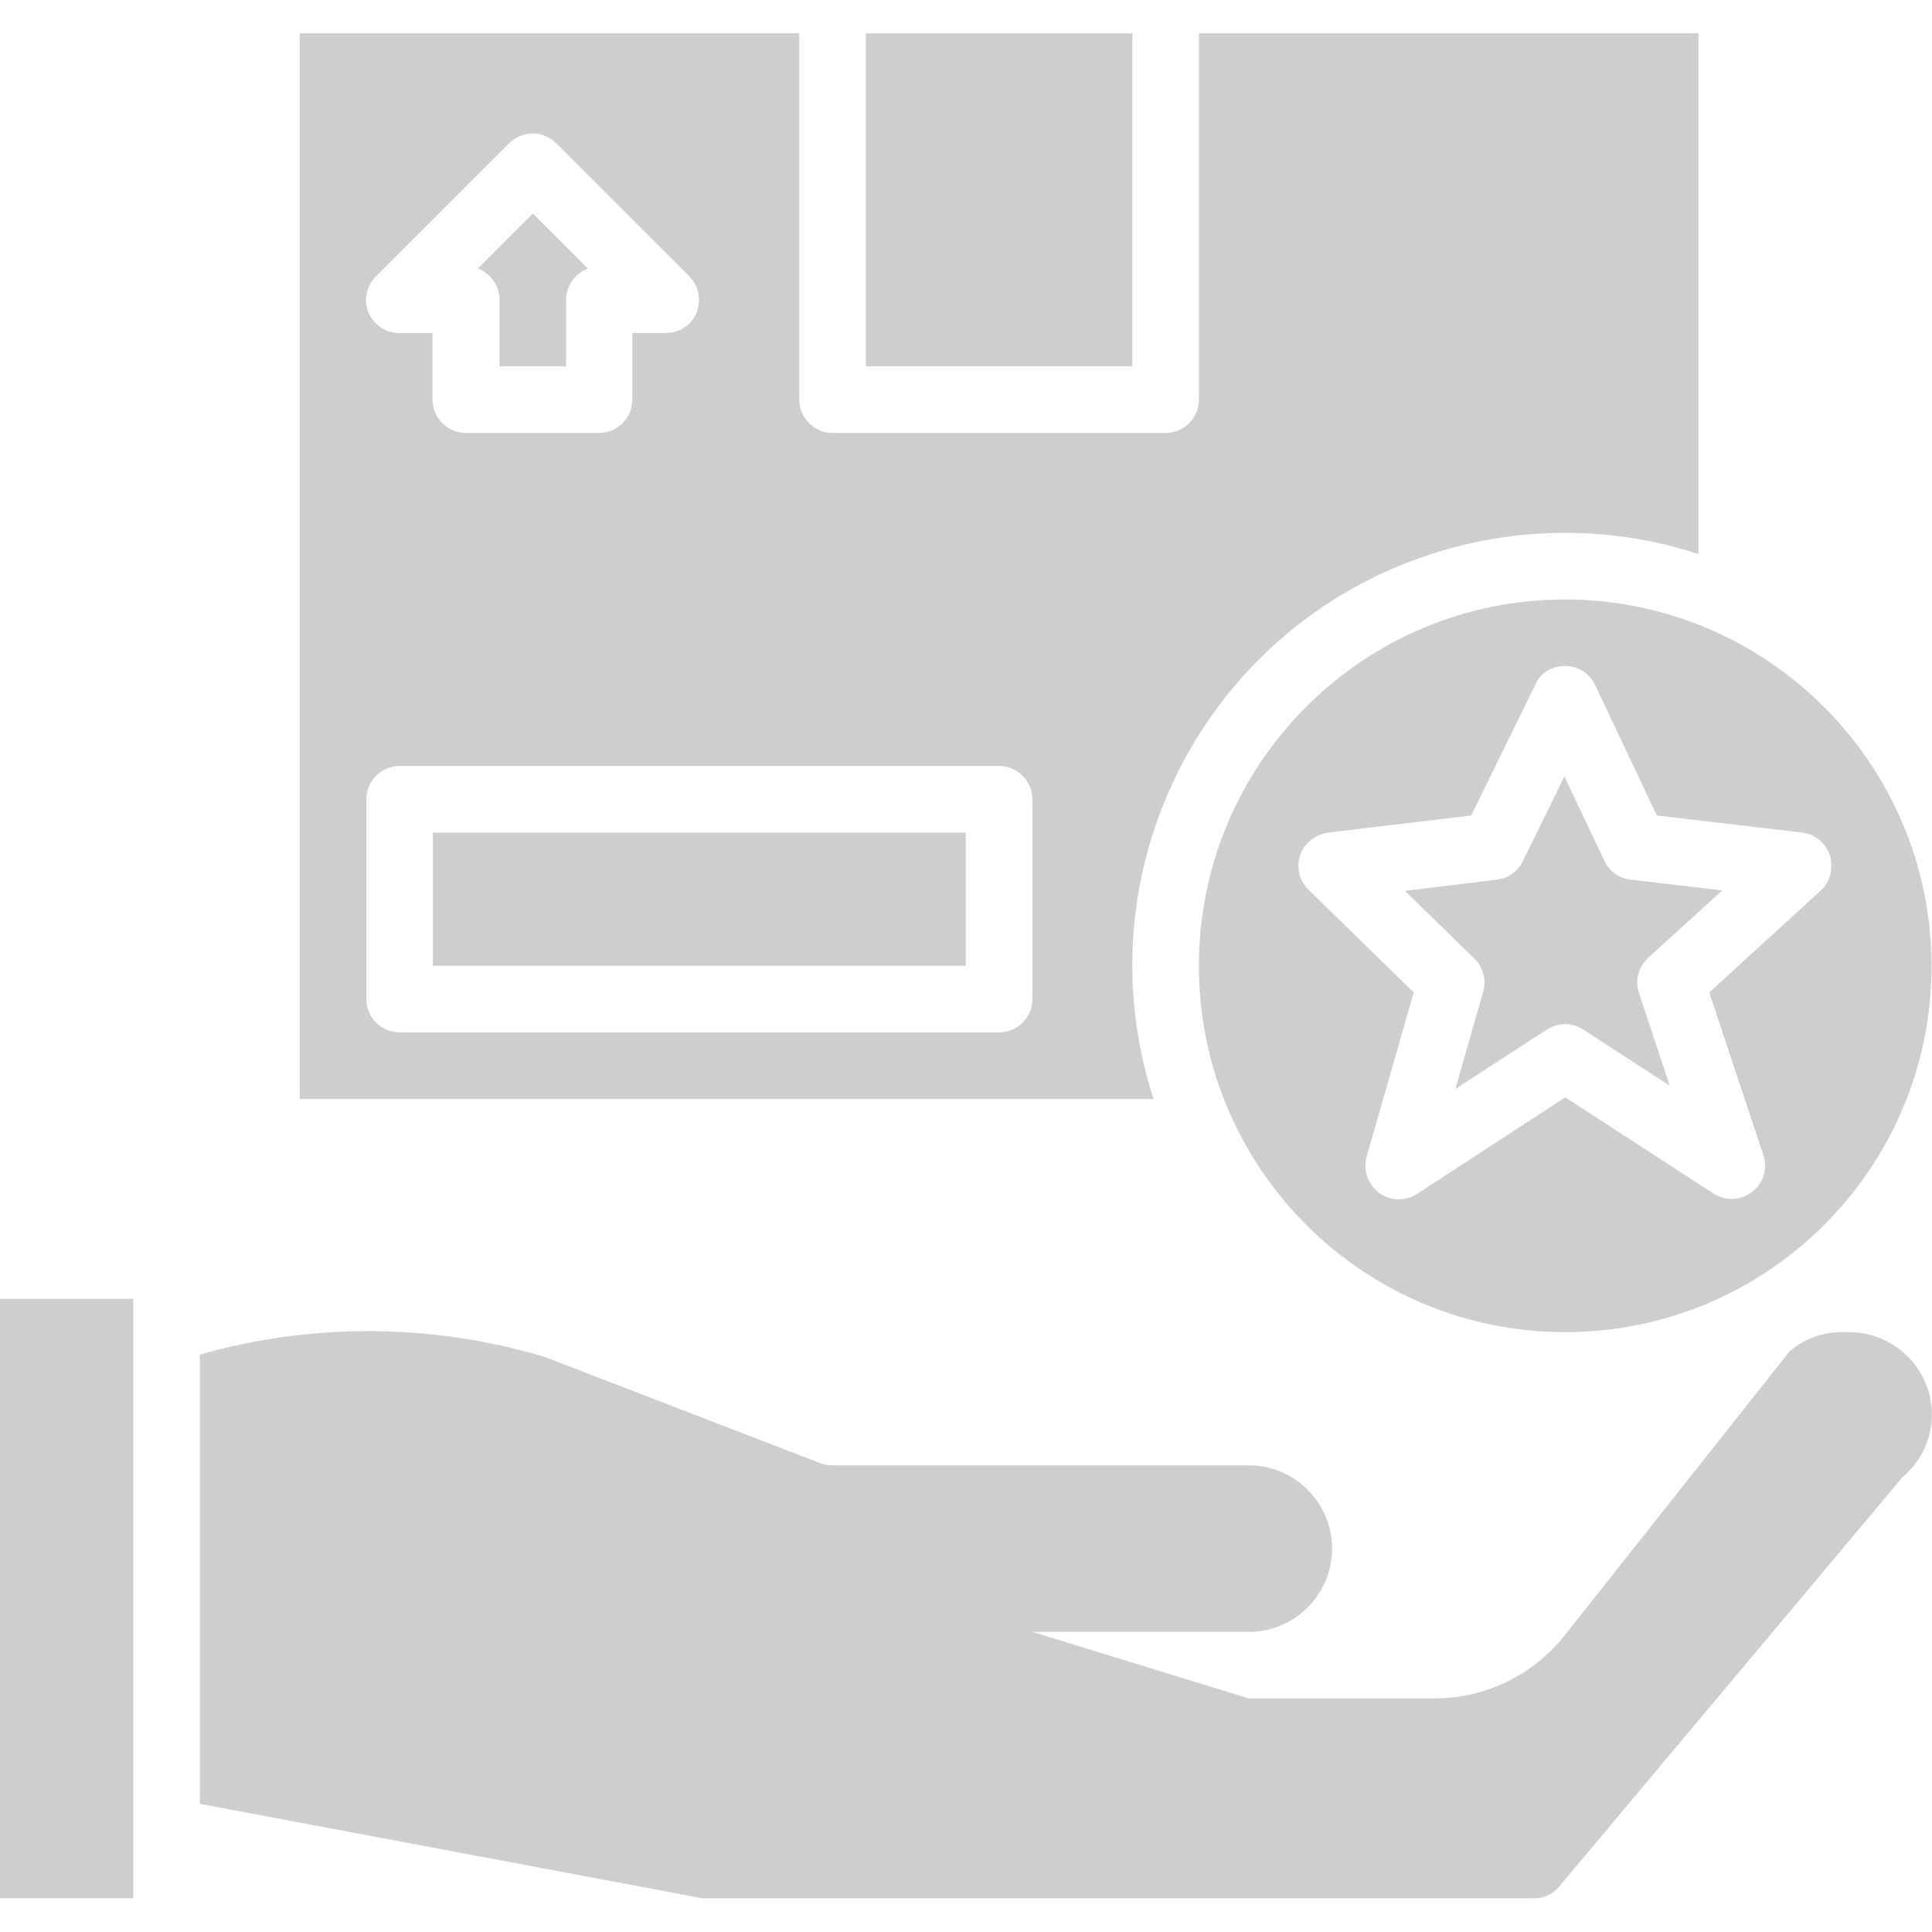 <?xml version="1.0" encoding="utf-8"?>
<!-- Generator: Adobe Illustrator 24.1.1, SVG Export Plug-In . SVG Version: 6.00 Build 0)  -->
<svg version="1.1" id="Capa_1" xmlns="http://www.w3.org/2000/svg" xmlns:xlink="http://www.w3.org/1999/xlink" x="0px" y="0px"
	 viewBox="0 0 464.1 464.1" style="enable-background:new 0 0 464.1 464.1;" xml:space="preserve">
<style type="text/css">
	.st0{fill:#CECECE;}
</style>
<g>
	<g>
		<path class="st0" d="M458.9,326.5c-3.8-4.1-9.1-6.5-14.7-6.5h-1.7c-4.6,0-9.1,1.6-12.6,4.6l-54,68.2c-7.6,9.6-19.1,15.2-31.4,15.2
			H300l-52-16h52c11,0,20-9,20-20s-9-20-20-20H200c-1,0-2-0.2-2.9-0.5l-66.4-25.6c-27-8-55.6-8.2-82.7-0.5v107.9L168.7,456h199.8
			c2.4,0,4.6-1,6.1-2.9l82.2-98c0.2-0.3,0.5-0.5,0.7-0.7C465.7,347.1,466.3,334.6,458.9,326.5z"/>
	</g>
</g>
<g>
	<g>
		<path class="st0" d="M376,144c-48.6,0-88,39.4-88,88s39.4,88,88,88s88-39.4,88-88C463.9,183.5,424.6,144.1,376,144z M437.4,213.9
			L437.4,213.9l-26.8,24.5l13,39.1c1.4,4.2-0.9,8.7-5.1,10.1c-2.3,0.8-4.8,0.4-6.9-0.9L376,263.6l-35.6,23.2
			c-3.7,2.4-8.7,1.4-11.1-2.4c-1.3-1.9-1.6-4.3-1-6.6l11.3-39.4l-25.3-24.7c-3.2-3.1-3.2-8.2-0.1-11.3c1.3-1.3,3-2.1,4.8-2.4
			l34.4-4.1l15.4-31.4c1.2-2.9,4.1-4.6,7.2-4.5c3.1,0,5.9,1.8,7.2,4.6l14.8,31.3l34.9,4.1c4.4,0.5,7.5,4.5,7,8.9
			C439.7,210.9,438.8,212.6,437.4,213.9z"/>
	</g>
</g>
<g>
	<g>
		<path class="st0" d="M395.9,230.1l17.8-16.2l-22-2.6c-2.7-0.3-5.1-2-6.3-4.5l-9.6-20.3l-10,20.4c-1.2,2.4-3.5,4.1-6.2,4.4
			l-22.1,2.7l16.7,16.3c2.1,2.1,2.9,5.1,2.1,7.9l-6.7,23.4l22-14.3c2.7-1.7,6.1-1.7,8.7,0l20.8,13.5l-7.4-22.3
			C392.7,235.6,393.6,232.3,395.9,230.1z"/>
	</g>
</g>
<g>
	<g>
		<path class="st0" d="M288,8v88c0,4.4-3.6,8-8,8h-80c-4.4,0-8-3.6-8-8V8H72v256h205.1c-17.7-54.6,12.1-113.2,66.7-130.9
			c10.4-3.4,21.3-5.1,32.2-5.1c10.9,0,21.7,1.7,32,5.1V8H288z M90.3,66.4l32-32c3.1-3.1,8.2-3.1,11.3,0l32,32
			c3.1,3.1,3.1,8.2,0,11.3c-1.5,1.5-3.5,2.3-5.7,2.3h-8v16c0,4.4-3.6,8-8,8h-32c-4.4,0-8-3.6-8-8V80h-8c-4.4,0-8-3.6-8-8
			C88,69.9,88.8,67.9,90.3,66.4z M248,240c0,4.4-3.6,8-8,8H96c-4.4,0-8-3.6-8-8v-48c0-4.4,3.6-8,8-8h144c4.4,0,8,3.6,8,8V240z"/>
	</g>
</g>
<g>
	<g>
		<rect y="312" class="st0" width="32" height="144"/>
	</g>
</g>
<g>
	<g>
		<path class="st0" d="M128,51.3l-13.2,13.2c3.1,1.2,5.2,4.2,5.2,7.5v16h16V72c0-3.3,2.1-6.3,5.2-7.5L128,51.3z"/>
	</g>
</g>
<g>
	<g>
		<rect x="208" y="8" class="st0" width="64" height="80"/>
	</g>
</g>
<g>
	<g>
		<rect x="104" y="200" class="st0" width="128" height="32"/>
	</g>
</g>
</svg>
